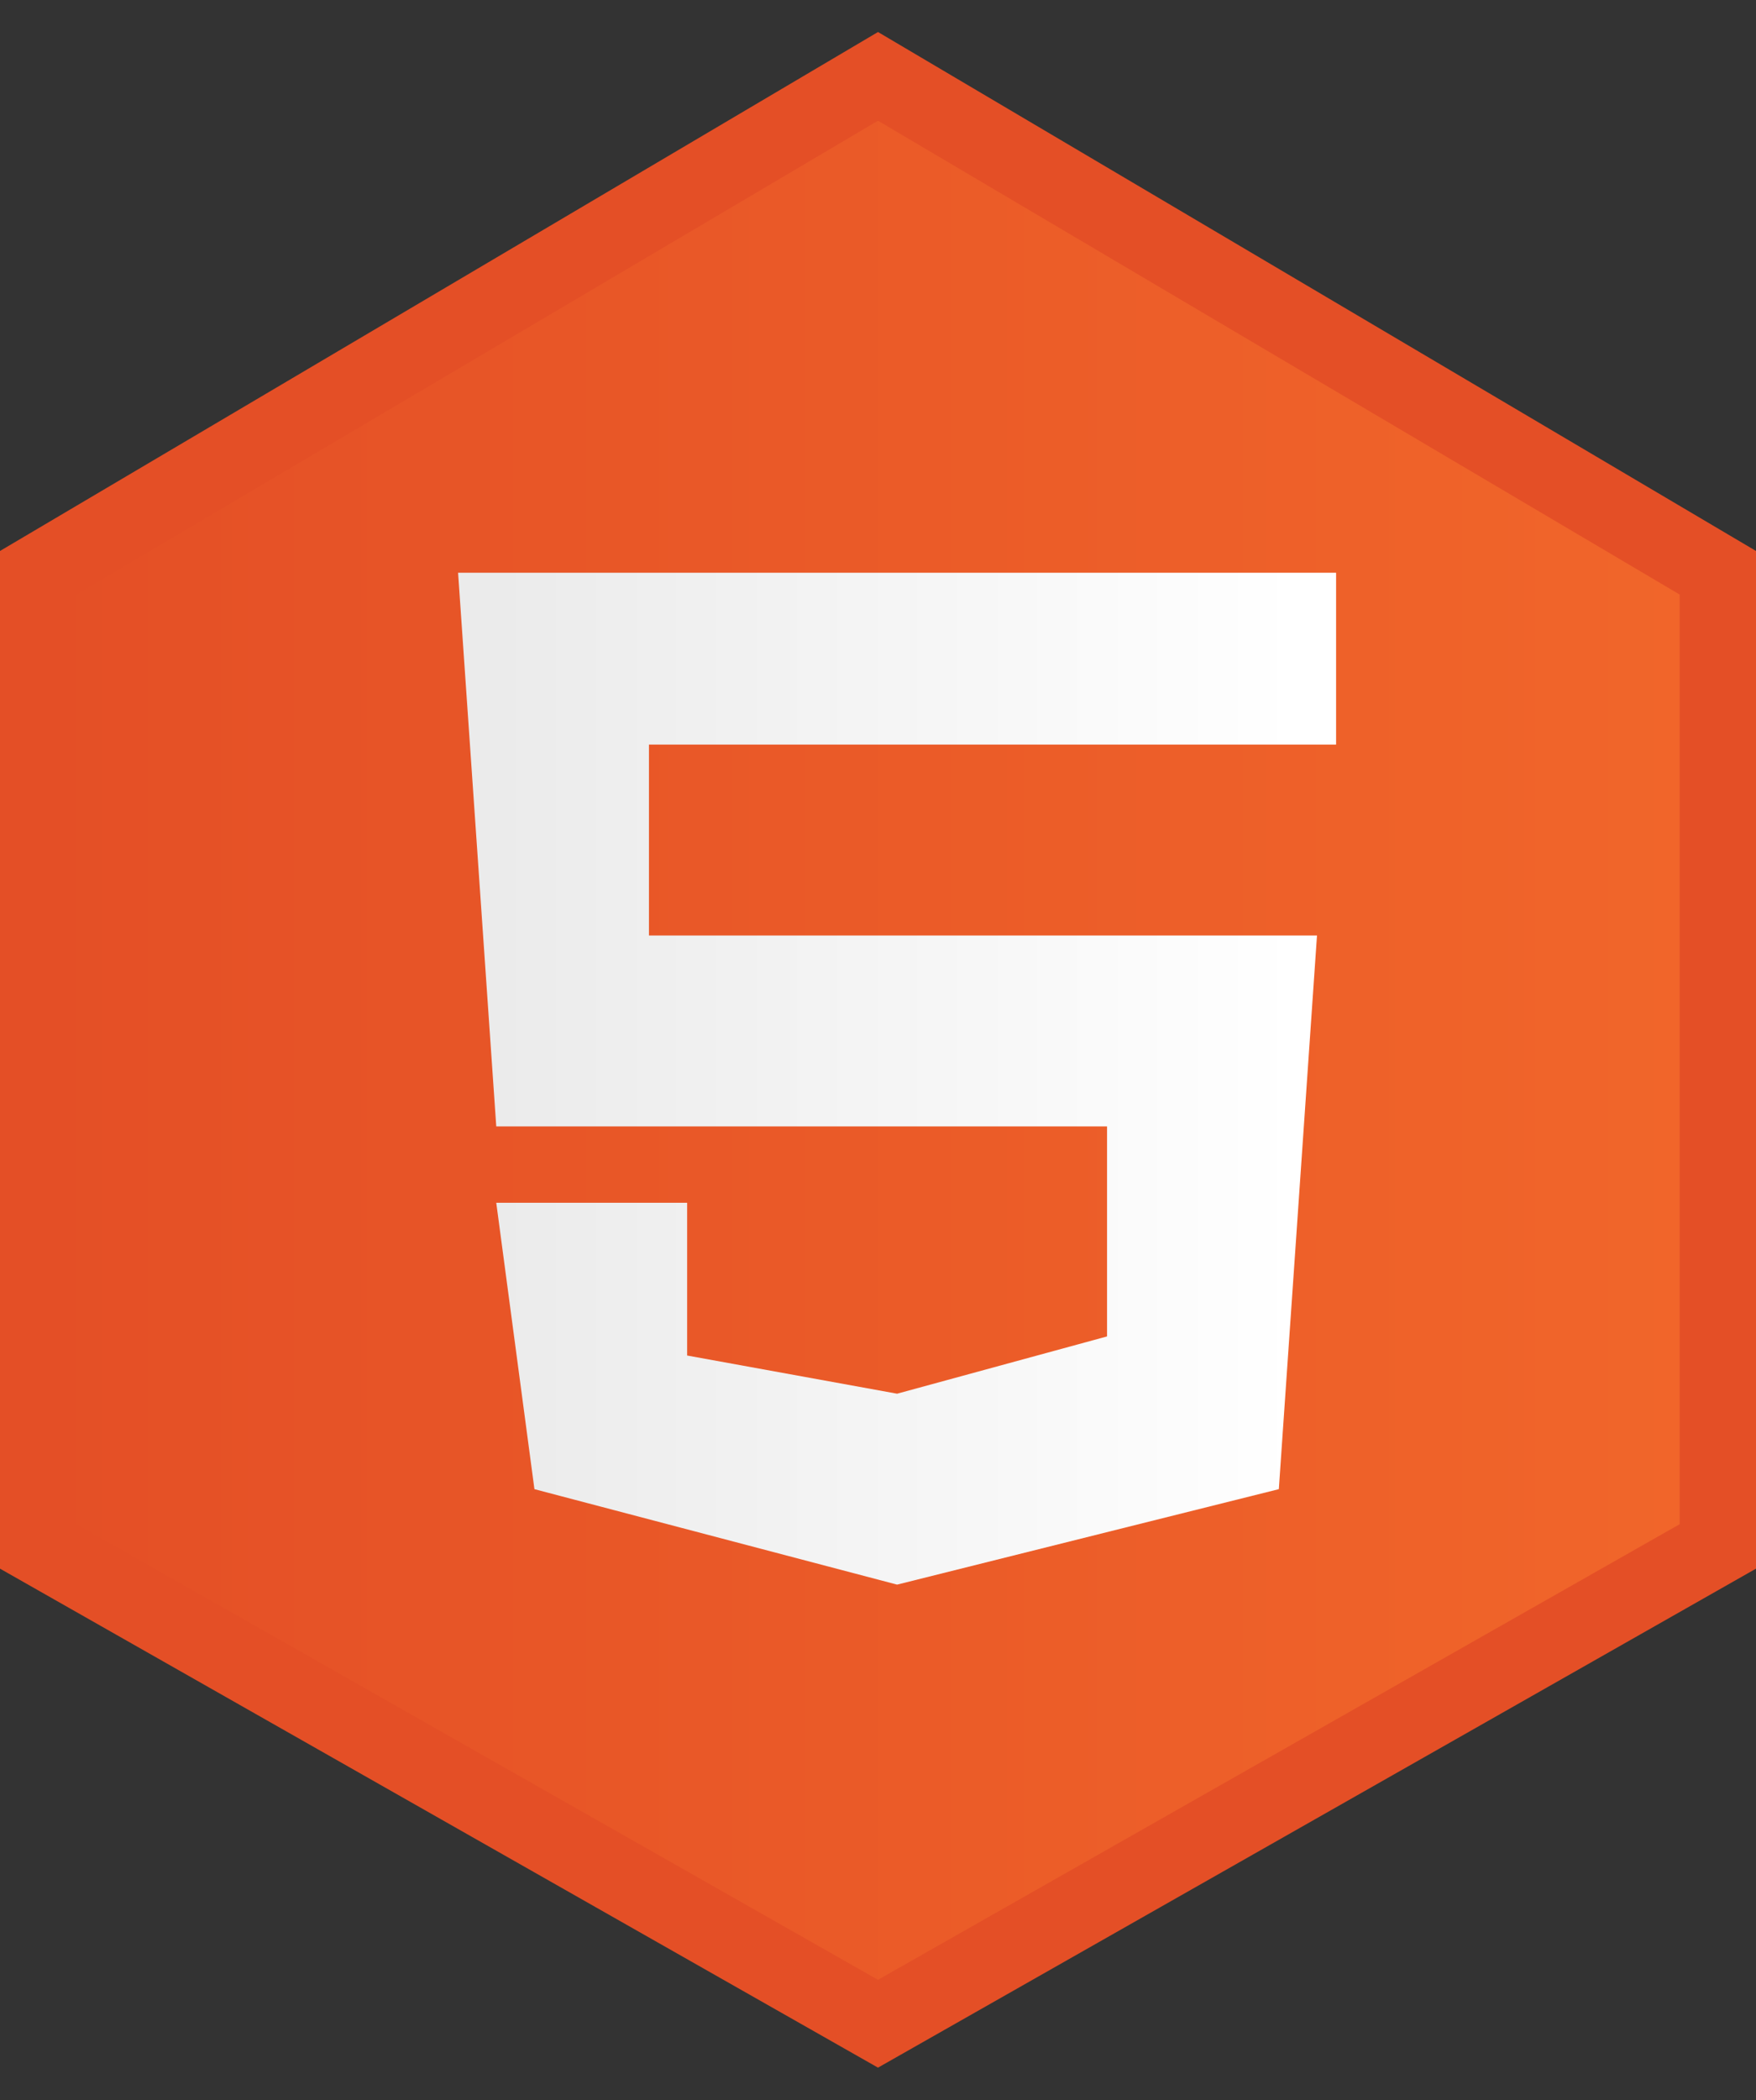 <svg width="46" height="55" fill="none" xmlns="http://www.w3.org/2000/svg"><rect width="100%" height="100%" fill="#333333" stroke="none"/><path d="M23 2 1 15v25.5L23 53l22-12.5V15L23 2z" fill="url(#a)" stroke="#E44F26" stroke-width="2"/><path d="M35 19.5V15H12l1 14.5h16V35l-5.5 1.5-5.5-1v-4h-5l1 7.5 9.5 2.5 10-2.5 1-14.5H17v-5h18z" fill="url(#b)"/><defs><linearGradient id="a" x1="1" y1="28" x2="45" y2="28" gradientUnits="userSpaceOnUse"><stop stop-color="#E44F26"/><stop offset="1" stop-color="#F1662A"/></linearGradient><linearGradient id="b" x1="13" y1="26.5" x2="34" y2="26.5" gradientUnits="userSpaceOnUse"><stop stop-color="#EBEBEB"/><stop offset="1" stop-color="#fff"/></linearGradient></defs></svg>